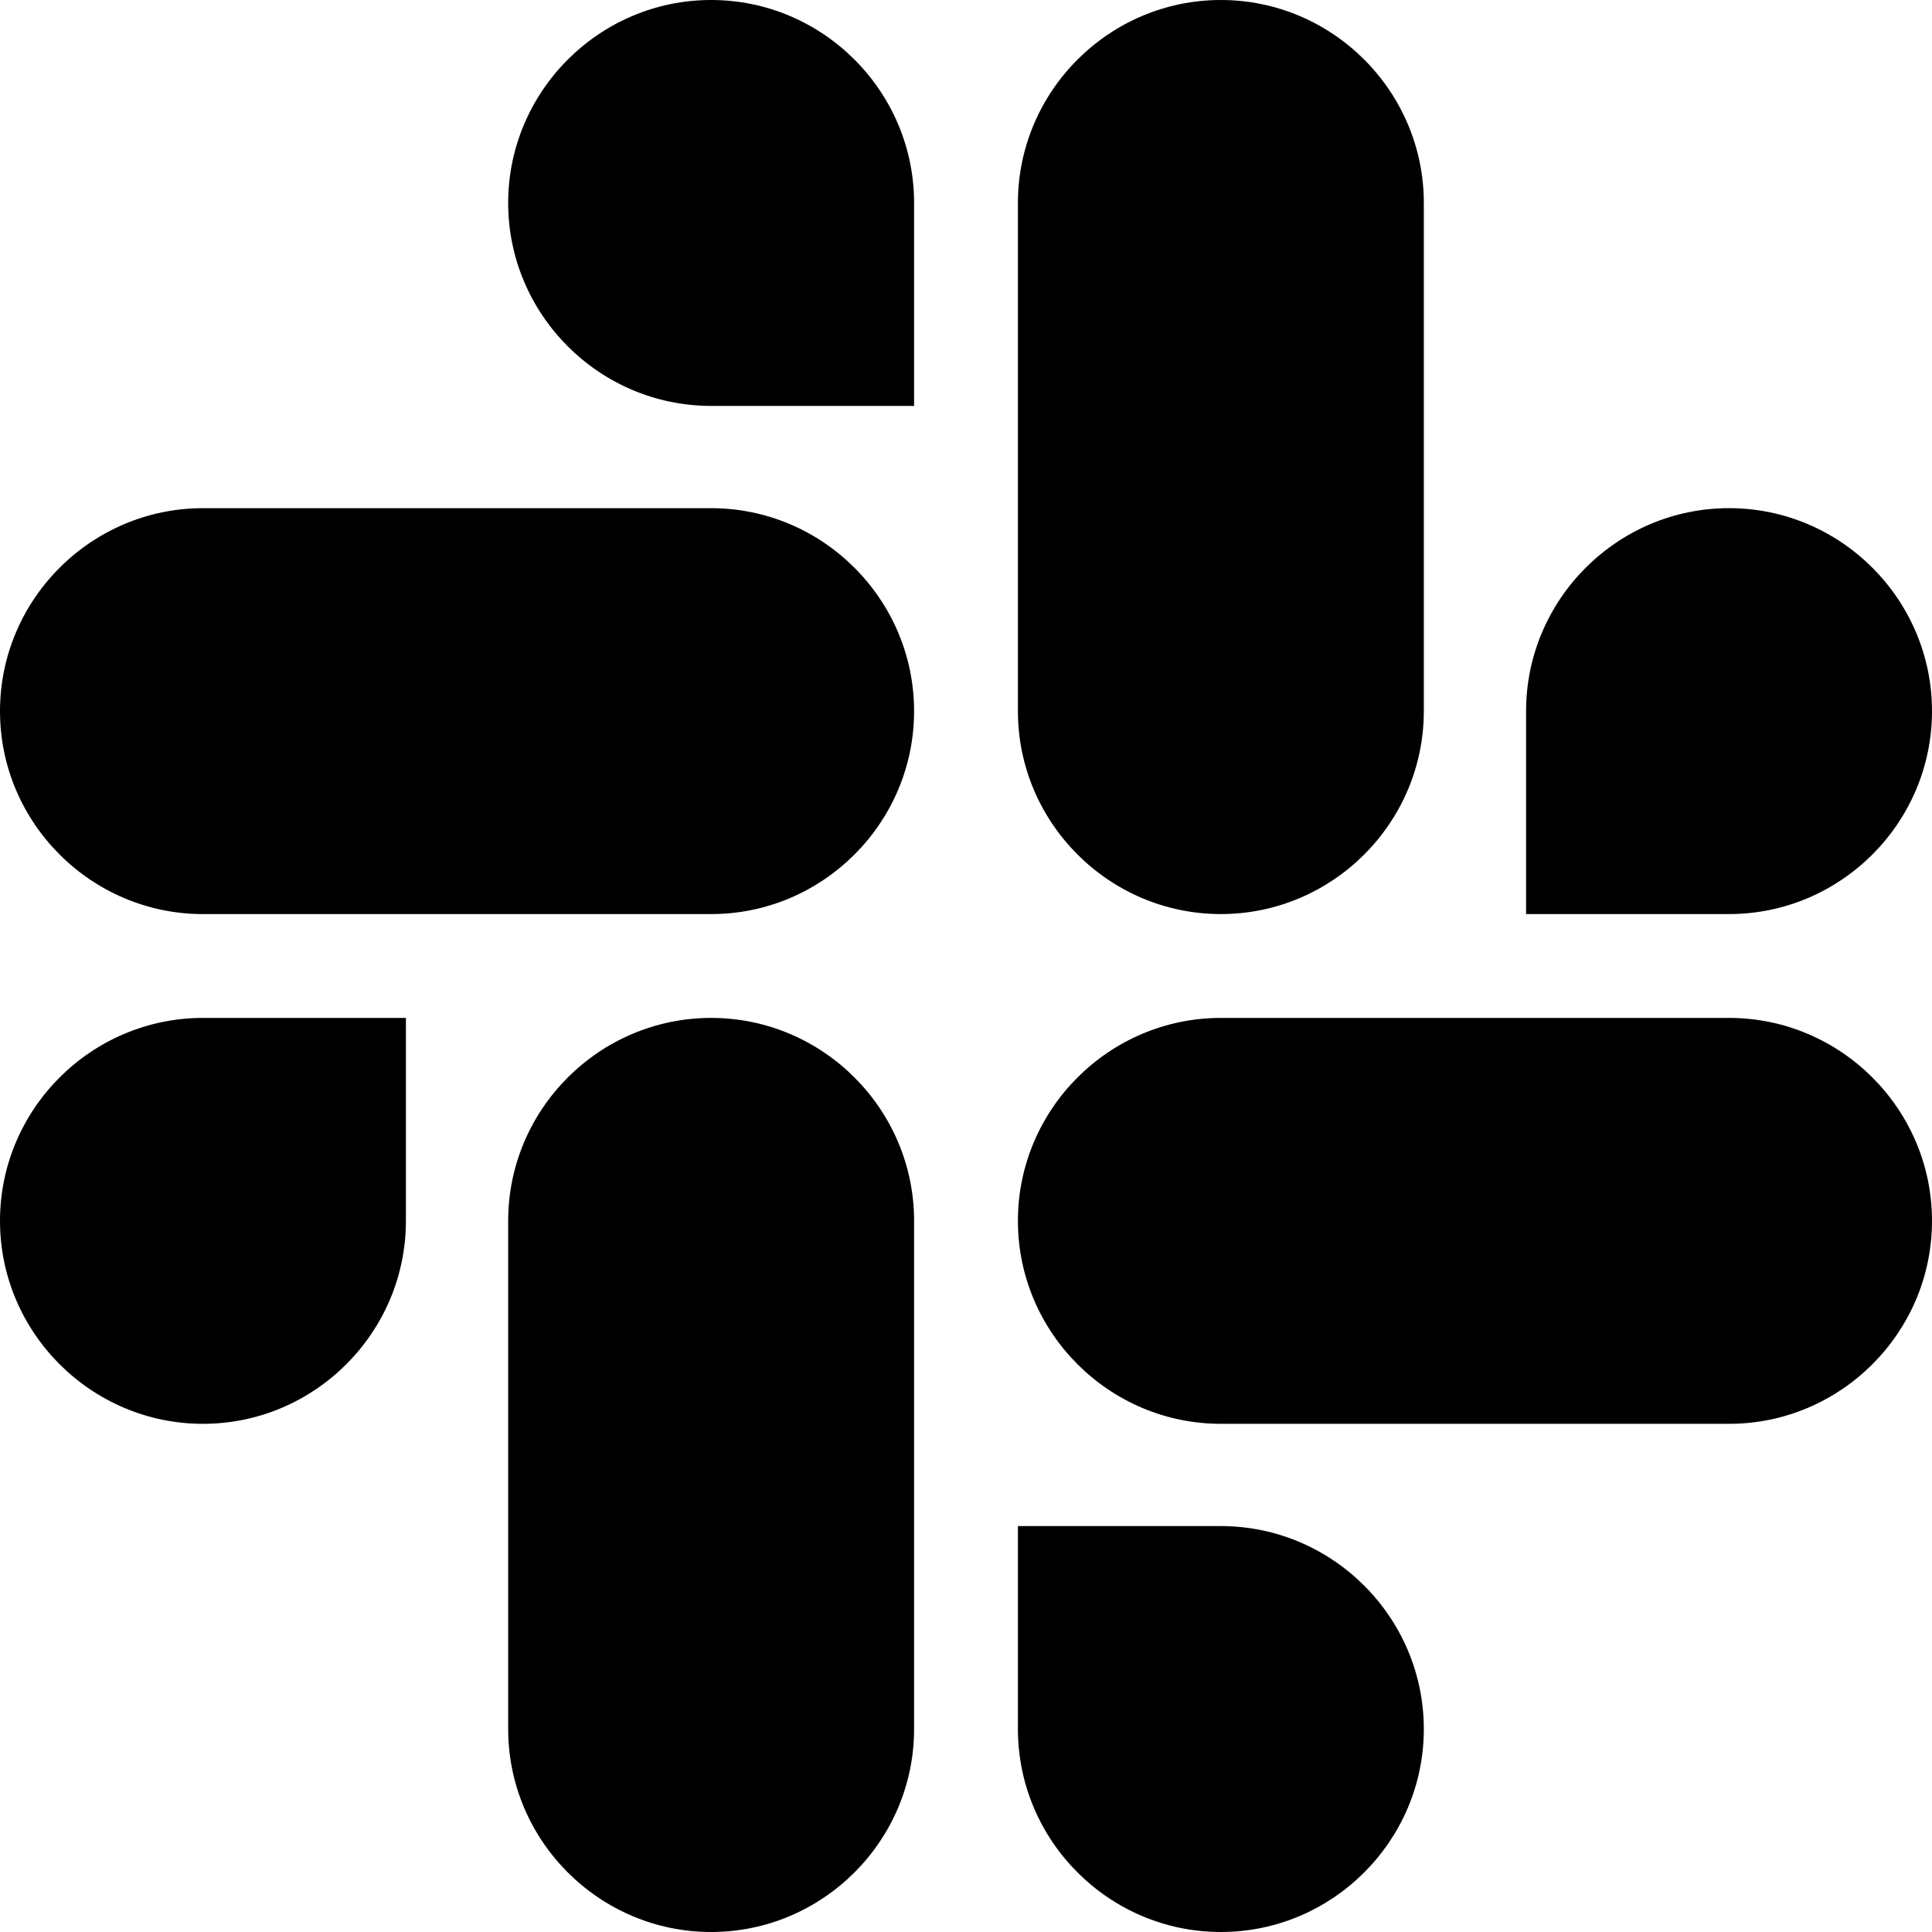 <svg width="100" height="100" viewBox="0 0 100 100" fill="none" xmlns="http://www.w3.org/2000/svg">
<path fill-rule="evenodd" clip-rule="evenodd" d="M36.808 52.687C42.59 52.687 47.313 57.41 47.313 63.192V89.495C47.313 95.277 42.59 100 36.808 100C31.026 100 26.303 95.277 26.303 89.495V63.192C26.303 57.41 31.026 52.687 36.808 52.687ZM63.192 78.99C68.973 78.99 73.697 83.714 73.697 89.495C73.697 95.277 68.973 100 63.192 100C57.41 100 52.687 95.277 52.687 89.495V78.99H63.192ZM21.01 52.687V63.192C21.01 68.973 16.287 73.697 10.505 73.697C4.723 73.697 -0 68.973 -0 63.192C-0 57.41 4.723 52.687 10.505 52.687H21.01ZM89.495 52.687C95.277 52.687 100 57.41 100 63.192C100 68.974 95.277 73.697 89.495 73.697H63.192C57.41 73.697 52.687 68.973 52.687 63.192C52.687 57.41 57.41 52.687 63.192 52.687H89.495ZM36.808 26.303C42.59 26.303 47.313 31.027 47.313 36.808C47.313 42.59 42.59 47.313 36.808 47.313H10.505C4.724 47.313 -0 42.59 -0 36.808C-0 31.027 4.724 26.303 10.505 26.303H36.808ZM89.495 26.302C95.277 26.302 100 31.026 100 36.807C100 42.59 95.277 47.312 89.495 47.312H78.99V36.807C78.99 31.026 83.713 26.302 89.495 26.302ZM63.192 -0C68.973 -0 73.697 4.724 73.697 10.505V36.807C73.697 42.59 68.973 47.312 63.192 47.312C57.41 47.312 52.687 42.59 52.687 36.807V10.505C52.687 4.724 57.41 -0 63.192 -0ZM36.808 -0C42.59 -0 47.313 4.724 47.313 10.505V21.01H36.808C31.026 21.01 26.303 16.287 26.303 10.505C26.303 4.724 31.026 -0 36.808 -0Z" fill="black"/>
</svg>
